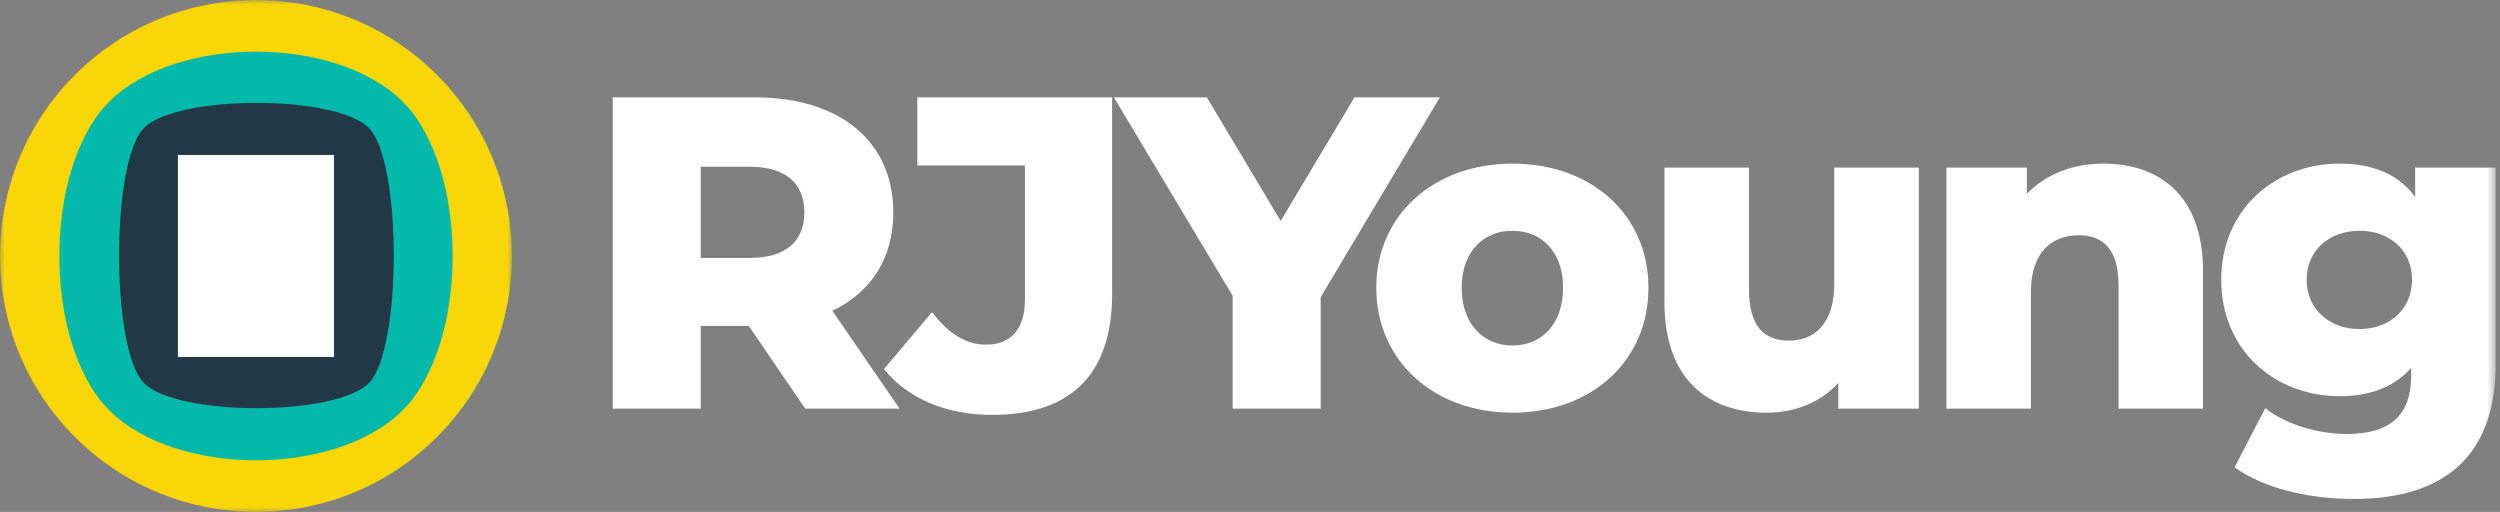 <svg class="svg-logo" width="293" height="60" viewBox="0 0 293 60" fill="none" xmlns="http://www.w3.org/2000/svg">
    <rect x="0" y="0" width="293" height="60" fill="#808080" stroke="none"/>
    <mask id="mask0" style="mask-type:alpha" maskUnits="userSpaceOnUse" x="0" y="0" width="60" height="60">
        <path fill-rule="evenodd" clip-rule="evenodd" d="M0 0H60V60H0V0Z" fill="white"></path>
    </mask>
    <g mask="url(#mask0)">
        <path fill-rule="evenodd" clip-rule="evenodd" d="M51.213 8.786C62.928 20.502 62.928 39.497 51.213 51.213C39.497 62.929 20.502 62.929 8.786 51.213C-2.93 39.497 -2.93 20.502 8.786 8.786C20.502 -2.929 39.497 -2.929 51.213 8.786" fill="#F8D608"></path>
    </g>
    <path fill-rule="evenodd" clip-rule="evenodd" d="M47.192 48.088C39.381 55.899 20.62 55.899 12.809 48.088C4.999 40.277 4.999 19.722 12.809 11.912C20.62 4.102 39.381 4.102 47.192 11.912C55.003 19.722 55.003 40.277 47.192 48.088" fill="#05B9AB"></path>
    <path fill-rule="evenodd" clip-rule="evenodd" d="M43.222 44.909C39.317 48.814 20.788 48.814 16.883 44.909C12.978 41.004 12.978 18.888 16.883 14.983C20.788 11.078 39.317 11.078 43.222 14.983C47.127 18.888 47.127 41.004 43.222 44.909" fill="#233847"></path>
    <mask id="mask1" style="mask-type:alpha" maskUnits="userSpaceOnUse" x="0" y="0" width="293" height="60">
        <path fill-rule="evenodd" clip-rule="evenodd" d="M0 60H292.489V0H0V60Z" fill="white"></path>
    </mask>
    <g mask="url(#mask1)">
        <path fill-rule="evenodd" clip-rule="evenodd" d="M20.852 41.838H39.148V18.162H20.852V41.838Z" fill="white"></path>
        <path fill-rule="evenodd" clip-rule="evenodd" d="M87.86 19.542H82.127V30.227H87.86C92.134 30.227 94.271 28.245 94.271 24.91C94.271 21.522 92.134 19.542 87.86 19.542V19.542ZM87.756 38.2H82.127V47.896H71.807V11.41H88.486C98.441 11.41 104.695 16.57 104.695 24.91C104.695 30.278 102.089 34.239 97.555 36.429L105.425 47.896H94.375L87.756 38.2Z" fill="white" class="svg-logo__name"></path>
        <path fill-rule="evenodd" clip-rule="evenodd" d="M103.601 43.257L109.231 36.585C111.159 39.087 113.191 40.391 115.537 40.391C118.508 40.391 120.123 38.566 120.123 35.073V19.386H107.511V11.41H130.34V34.448C130.34 43.934 125.44 48.625 116.267 48.625C110.951 48.625 106.416 46.748 103.601 43.257" fill="white" class="svg-logo__name"></path>
        <path fill-rule="evenodd" clip-rule="evenodd" d="M154.784 34.813V47.895H144.464V34.657L130.547 11.41H141.441L150.093 25.9L158.745 11.41H168.753L154.784 34.813Z" fill="white" class="svg-logo__name"></path>
        <path fill-rule="evenodd" clip-rule="evenodd" d="M183.191 33.72C183.191 29.446 180.637 27.048 177.249 27.048C173.913 27.048 171.307 29.446 171.307 33.72C171.307 38.045 173.913 40.495 177.249 40.495C180.637 40.495 183.191 38.045 183.191 33.72M161.3 33.72C161.3 25.224 168.023 19.178 177.249 19.178C186.578 19.178 193.198 25.224 193.198 33.72C193.198 42.268 186.578 48.366 177.249 48.366C168.023 48.366 161.3 42.268 161.3 33.72" fill="white" class="svg-logo__name"></path>
        <path fill-rule="evenodd" clip-rule="evenodd" d="M224.887 19.646V47.897H215.453V44.873C213.317 47.218 210.293 48.365 207.062 48.365C200.13 48.365 195.075 44.404 195.075 35.438V19.646H204.977V33.824C204.977 38.202 206.697 39.922 209.667 39.922C212.586 39.922 214.984 37.993 214.984 33.251V19.646H224.887Z" fill="white" class="svg-logo__name"></path>
        <path fill-rule="evenodd" clip-rule="evenodd" d="M258.192 31.738V47.895H248.289V33.353C248.289 29.288 246.516 27.568 243.65 27.568C240.47 27.568 238.021 29.549 238.021 34.239V47.895H228.119V19.645H237.551V22.72C239.793 20.376 242.972 19.176 246.516 19.176C253.136 19.176 258.192 22.981 258.192 31.738" fill="white" class="svg-logo__name"></path>
        <path fill-rule="evenodd" clip-rule="evenodd" d="M282.69 32.779C282.69 29.34 280.084 27.047 276.54 27.047C272.995 27.047 270.336 29.34 270.336 32.779C270.336 36.219 272.995 38.565 276.54 38.565C280.084 38.565 282.69 36.219 282.69 32.779V32.779ZM292.488 19.645V42.735C292.488 53.42 286.443 58.475 275.914 58.475C270.493 58.475 265.334 57.224 261.893 54.774L265.49 47.842C267.836 49.718 271.692 50.866 275.028 50.866C280.344 50.866 282.586 48.468 282.586 44.038V43.1C280.658 45.342 277.791 46.435 274.194 46.435C266.689 46.435 260.33 41.119 260.33 32.779C260.33 24.493 266.689 19.176 274.194 19.176C278.104 19.176 281.127 20.427 283.055 23.086V19.645H292.488Z" fill="white" class="svg-logo__name"></path>
    </g>
</svg>